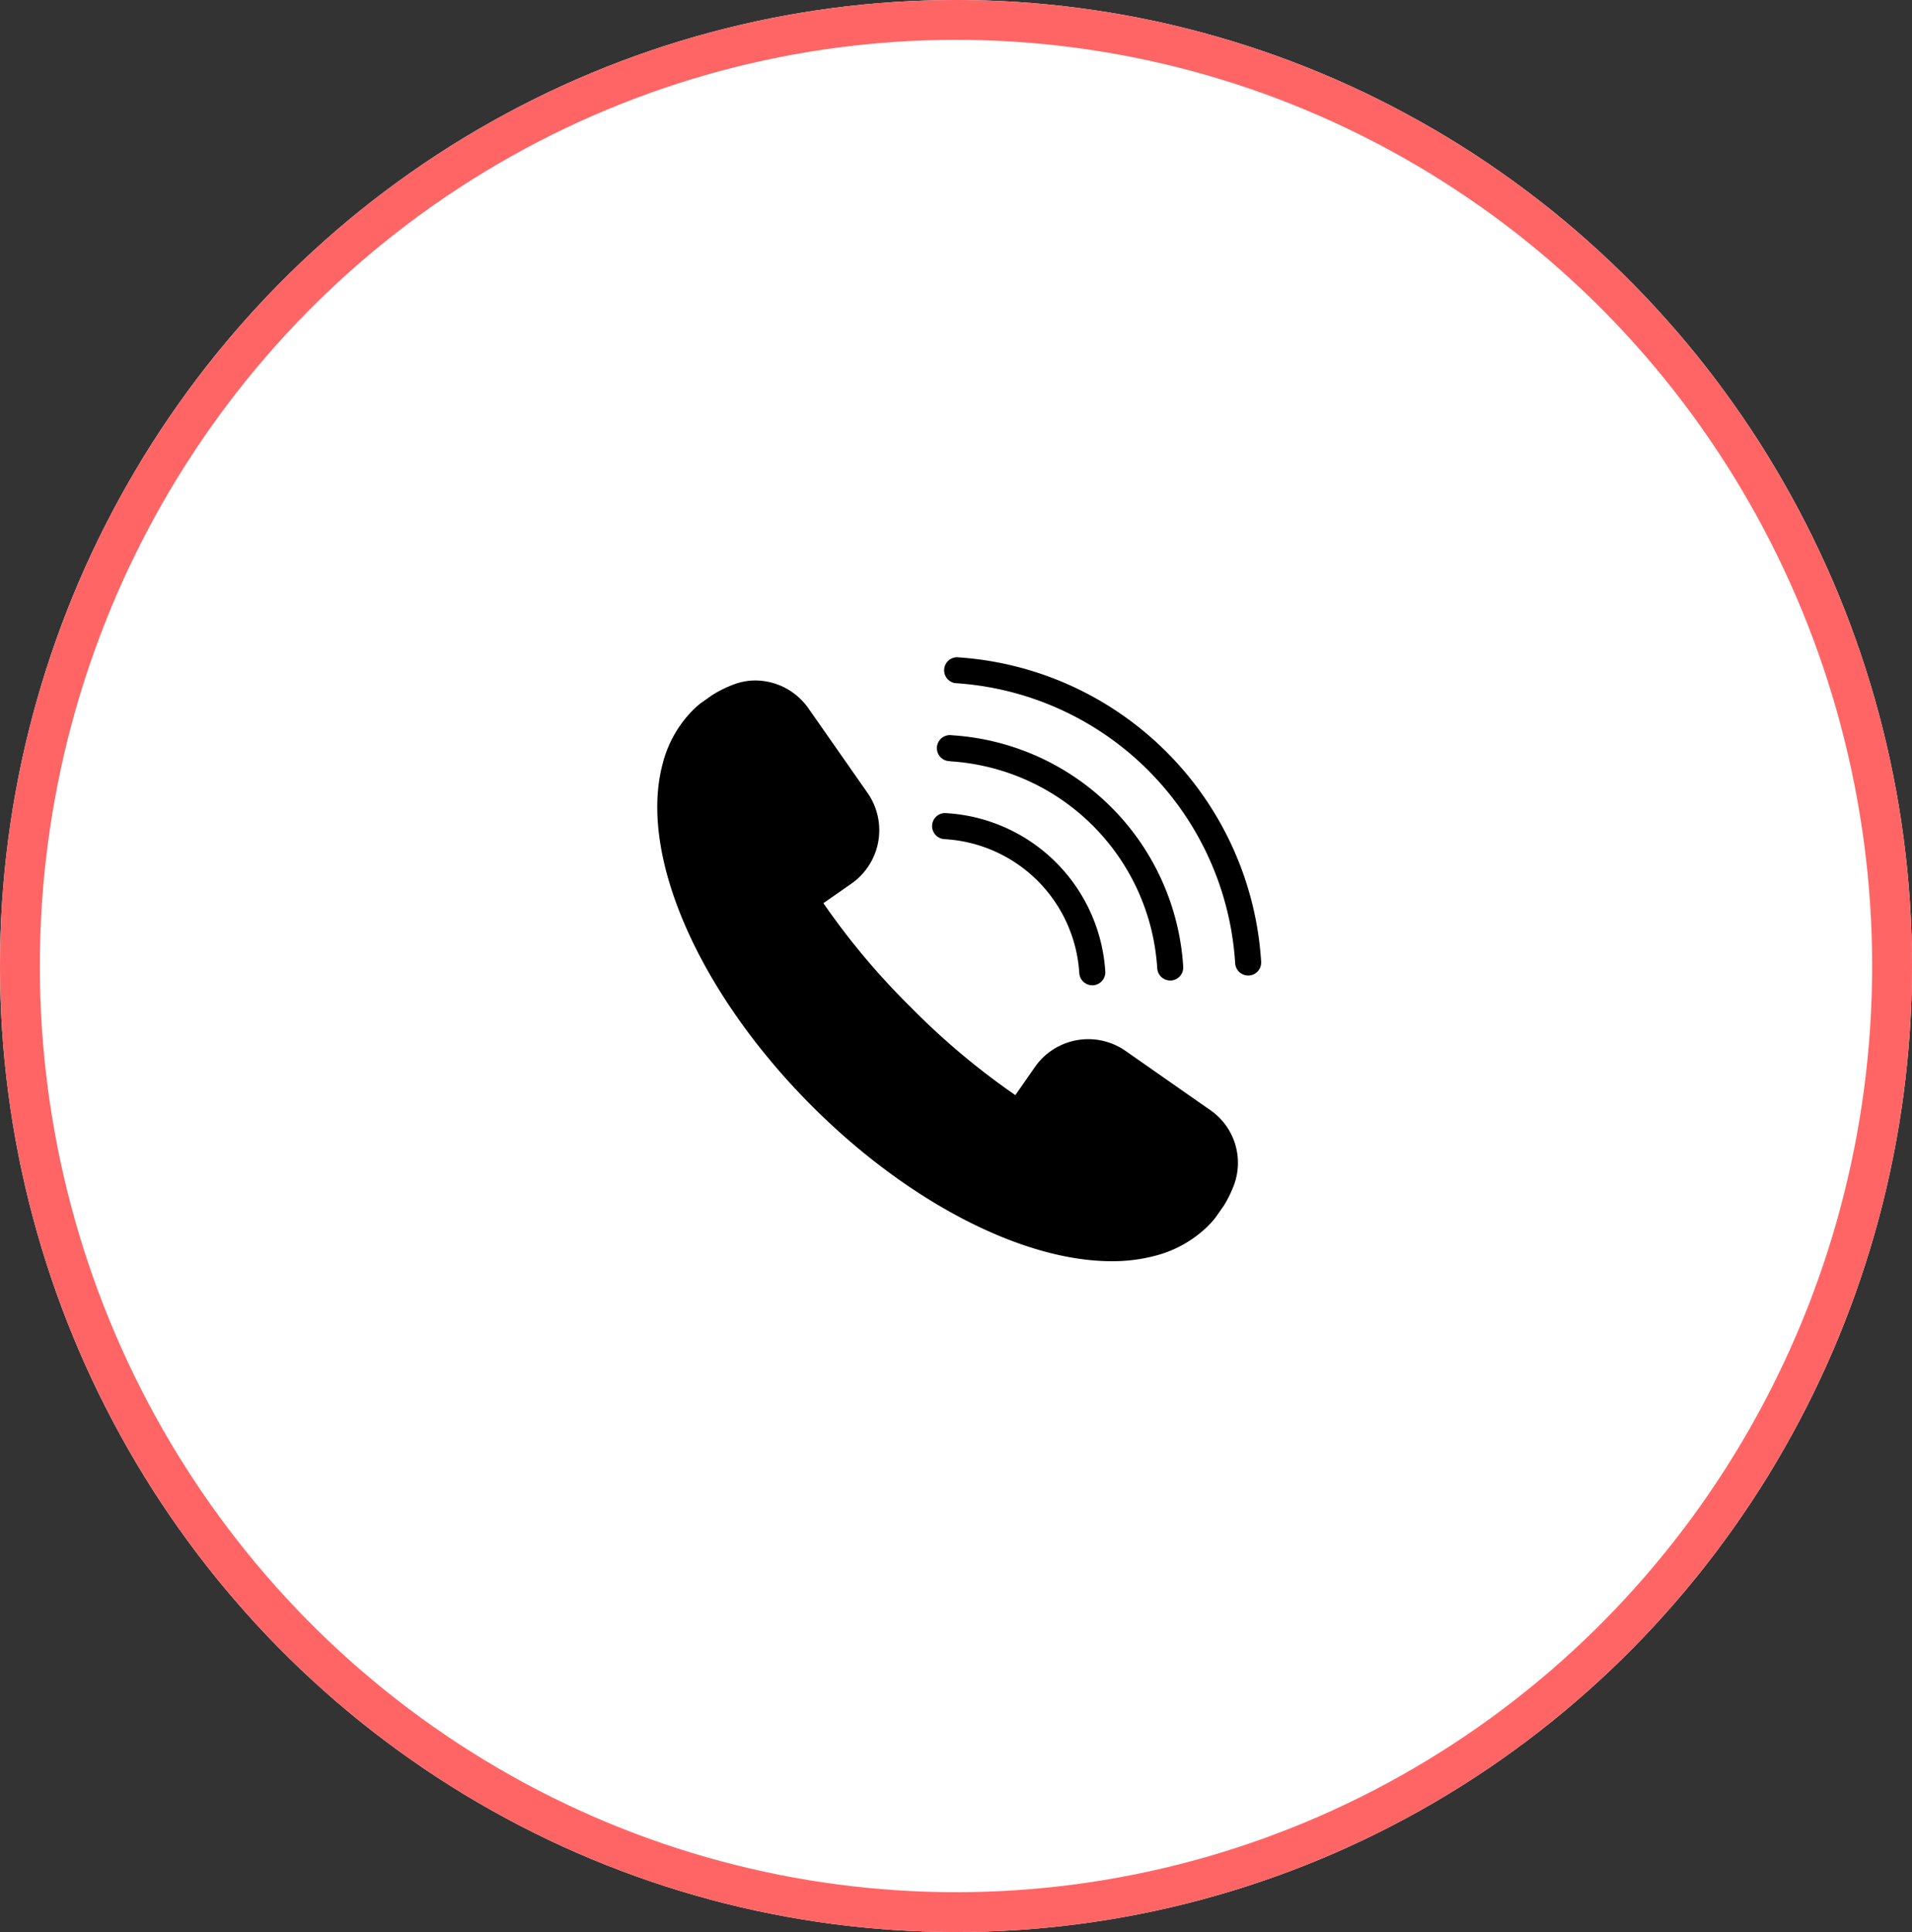 <svg xmlns="http://www.w3.org/2000/svg" width="96" height="97" viewBox="0 0 96 97"><rect x="0" y="0" width="96" height="97" fill="#333333" stroke="none"/><g transform="translate(-635 -447)"><g transform="translate(635 447)" fill="#fff" stroke="#ff6565" stroke-width="2"><ellipse cx="48" cy="48.5" rx="48" ry="48.5" stroke="none"/><ellipse cx="48" cy="48.5" rx="47" ry="47.5" fill="none"/></g><g transform="translate(668 480)"><g transform="translate(0 0)"><path d="M36.546,32.138,32.313,29.18a3.266,3.266,0,0,0-4.551.81L26.779,31.4A36.387,36.387,0,0,1,21.542,27a36.339,36.339,0,0,1-4.4-5.237l1.408-.982a3.272,3.272,0,0,0,.81-4.552L16.4,11.995a3.272,3.272,0,0,0-2.67-1.413,3.06,3.06,0,0,0-1.064.19,5.9,5.9,0,0,0-1.1.54l-.585.412a4.478,4.478,0,0,0-.412.368,5.872,5.872,0,0,0-1.5,2.683c-1.219,4.568,1.8,11.476,7.512,17.187,4.8,4.8,10.559,7.777,15.038,7.777h0a8.365,8.365,0,0,0,2.148-.265,5.868,5.868,0,0,0,2.682-1.5,4.345,4.345,0,0,0,.388-.438l.412-.588a5.9,5.9,0,0,0,.521-1.072A3.216,3.216,0,0,0,36.546,32.138Z" transform="translate(-8.8 -9.418)"/><path d="M41.975,13.556A16.319,16.319,0,0,0,31.446,8.8a.654.654,0,0,0-.082,1.3A15.03,15.03,0,0,1,45.423,24.165a.654.654,0,0,0,.652.613h.041a.653.653,0,0,0,.611-.693A16.321,16.321,0,0,0,41.975,13.556Z" transform="translate(-16.406 -8.802)"/><path d="M30.99,16.1a11.109,11.109,0,0,1,10.39,10.39.653.653,0,0,0,.652.613h.041a.653.653,0,0,0,.611-.693A12.417,12.417,0,0,0,31.071,14.792a.654.654,0,1,0-.082,1.3Z" transform="translate(-16.276 -10.877)"/><path d="M30.615,22.084a7.188,7.188,0,0,1,6.722,6.721.653.653,0,0,0,.652.613h.041a.654.654,0,0,0,.611-.693A8.5,8.5,0,0,0,30.7,20.78a.654.654,0,1,0-.082,1.3Z" transform="translate(-16.146 -12.951)"/></g></g></g></svg>